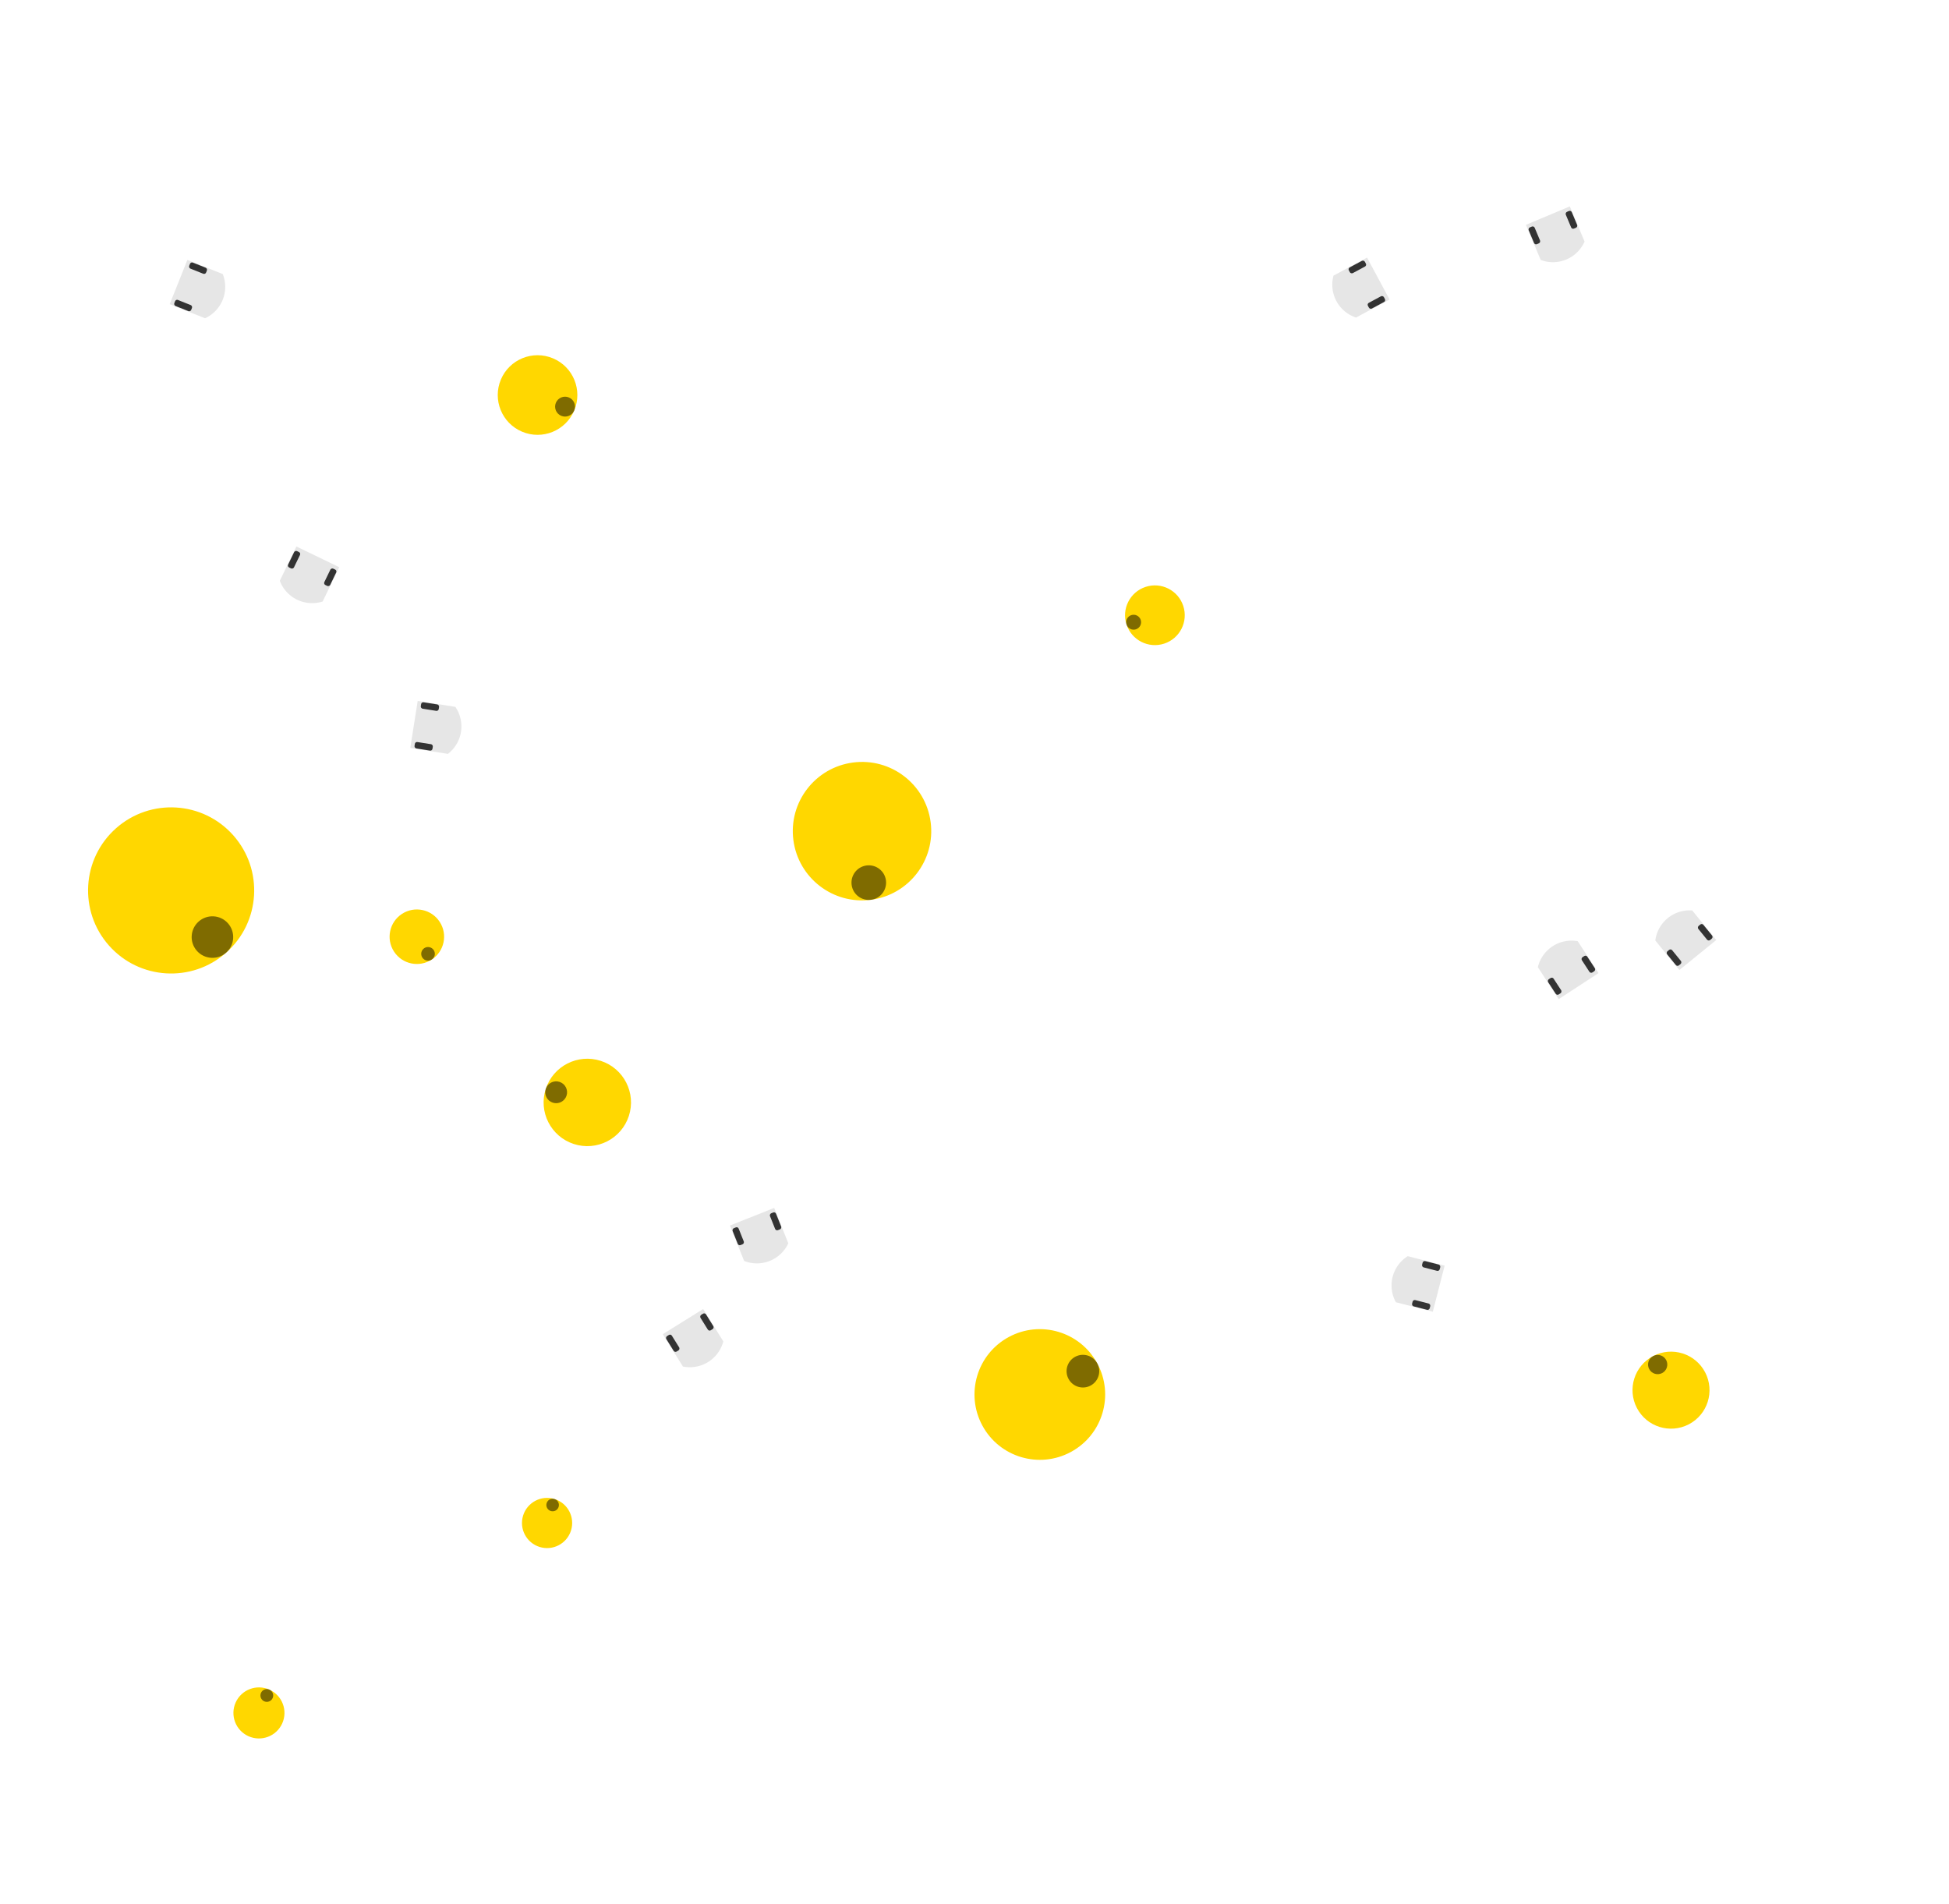 <svg xmlns="http://www.w3.org/2000/svg" xmlns:xlink="http://www.w3.org/1999/xlink" id="svg" version="1.1" width="300" height="293" viewBox="-2.29 -2.20 4.50 4.40">
<defs>
  <g id="agent" r="1">
  	<circle class="body" cx="0" cy="0" r="1"/>
  	<circle opacity="0.5" fill="black" cx="0.75" cy="0" r="0.25"/>
  </g>
  <g id="thymio" transform="rotate(90) scale(0.125)">
      <path class="body" stroke="none" d="M -5.5 -5.806 L -5.5 3 L 5.5 3 L 5.5     -5.809 A 8 8 0 0 0 0 -8 A 8 8 0 0 0 -5.5 -5.806 z "/>
      <rect style="fill:#333333;stroke:none" width="1.5" height="4.2" x="-5.4" y="-2.1" rx="0.5"/>
      <rect style="fill:#333333;stroke:none" id="rect441" width="1.5" height="4.2" x="3.9" y="-2.1" rx="0.5"/>
  </g>
  <g id="wheelchair" transform="scale(0.02) rotate(180) translate(-55,-173)">
    <path stroke="none" style="fill:#c8beb7" d="m 48.061,189.832 h -38.89 v -33.33 h 38.89 z"/>
    <path stroke="none" style="fill:#080808;" d="m 81.383,148.527 v -4.117 -4.215 H 53.611 v 8.332 z"/>
    <path stroke="none" style="fill:#080808;" d="m 81.383,204.067 v -4.117 -4.215 H 53.611 v 8.332 z"/>
    <path stroke="none" class="body" d="m 92.497,199.914 h -50 v -55.56 h 50 z"/>
    <path stroke="none" style="fill:#917c6f" d="m 92.497,199.913 v -2.771 -52.787 h -5.559 v 55.559 z"/>
  </g>
  <g id="human" transform="scale(0.02) rotate(180) translate(-50,-175)">
    <g class="body" stroke="none">
    <ellipse cx="54.379" cy="172.973" rx="19.763" ry="43.397"/>

    <ellipse cx="40.156" cy="134.798" rx="23.189" ry="6.962"/>
    <ellipse cx="40.156" cy="211.149" rx="23.189" ry="6.962"/>
    </g>
    <ellipse style="fill:#1a1a1a;opacity:0.5" cx="54.379" cy="172.901" rx="16.288" ry="16.635"/>
  </g>
</defs>
<style>
<![CDATA[

svg{
  style='stroke-width: 0px;
}

circle.obstacle{
  fill: gray; 
  stroke:none;
}
polyline.wall{
  stroke:black;
  stroke-width:0.01;
}

.shape {
  fill: none;
  stroke: black;
  stroke-width: 0.01;
  stroke-dasharray: 0.01;
}

.thymio {
  fill: #e6e6e6;
}

.human {
  fill: #666666;
}

.agent {
  fill: gray;
}

.wheelchair {
  fill: #483e37;
}

.body {
/*    all: inherit;*/
}






svg {
   background-color: snow;
}

]]>
</style>
<g id="world" transform="scale(1, -1)">
<g id="0" class="thymio" style="fill:#e6e6e6" transform="translate(1.297, 1.674) rotate(-67.226)"><use xlink:href="#thymio" transform="scale(0.08, 0.08)"/></g><g id="1" class="thymio" style="fill:#e6e6e6" transform="translate(0.867, 1.542) rotate(-151.734)"><use xlink:href="#thymio" transform="scale(0.08, 0.08)"/></g><g id="2" class="thymio" style="fill:#e6e6e6" transform="translate(1.34, -0.054) rotate(123.125)"><use xlink:href="#thymio" transform="scale(0.08, 0.08)"/></g><g id="3" class="thymio" style="fill:#e6e6e6" transform="translate(-0.543, -0.64) rotate(-68.248)"><use xlink:href="#thymio" transform="scale(0.08, 0.08)"/></g><g id="4" class="thymio" style="fill:#e6e6e6" transform="translate(-1.852, 1.537) rotate(-21.757)"><use xlink:href="#thymio" transform="scale(0.08, 0.08)"/></g><g id="5" class="thymio" style="fill:#e6e6e6" transform="translate(-1.571, 0.886) rotate(-115.824)"><use xlink:href="#thymio" transform="scale(0.08, 0.08)"/></g><g id="6" class="thymio" style="fill:#e6e6e6" transform="translate(1.613, 0.016) rotate(129.117)"><use xlink:href="#thymio" transform="scale(0.08, 0.08)"/></g><g id="7" class="thymio" style="fill:#e6e6e6" transform="translate(-0.698, -0.88) rotate(-58.086)"><use xlink:href="#thymio" transform="scale(0.08, 0.08)"/></g><g id="8" class="thymio" style="fill:#e6e6e6" transform="translate(-1.306, 0.521) rotate(-8.958)"><use xlink:href="#thymio" transform="scale(0.08, 0.08)"/></g><g id="9" class="thymio" style="fill:#e6e6e6" transform="translate(1.004, -0.771) rotate(165.602)"><use xlink:href="#thymio" transform="scale(0.08, 0.08)"/></g><g id="10" class="agent" style="fill:gold" transform="translate(1.57, -1.013) rotate(117.52)"><use xlink:href="#agent" transform="scale(0.089, 0.089)"/></g><g id="11" class="agent" style="fill:gold" transform="translate(-0.3, 0.279) rotate(-82.507)"><use xlink:href="#agent" transform="scale(0.16, 0.16)"/></g><g id="12" class="agent" style="fill:gold" transform="translate(0.111, -1.023) rotate(28.429)"><use xlink:href="#agent" transform="scale(0.151, 0.151)"/></g><g id="13" class="agent" style="fill:gold" transform="translate(-0.935, -0.348) rotate(161.924)"><use xlink:href="#agent" transform="scale(0.101, 0.101)"/></g><g id="14" class="agent" style="fill:gold" transform="translate(-1.028, -1.32) rotate(72.8)"><use xlink:href="#agent" transform="scale(0.058, 0.058)"/></g><g id="15" class="agent" style="fill:gold" transform="translate(-1.897, 0.142) rotate(-48.474)"><use xlink:href="#agent" transform="scale(0.192, 0.192)"/></g><g id="16" class="agent" style="fill:gold" transform="translate(-1.05, 1.287) rotate(-22.887)"><use xlink:href="#agent" transform="scale(0.092, 0.092)"/></g><g id="17" class="agent" style="fill:gold" transform="translate(0.377, 0.778) rotate(-161.873)"><use xlink:href="#agent" transform="scale(0.069, 0.069)"/></g><g id="18" class="agent" style="fill:gold" transform="translate(-1.694, -1.759) rotate(65.744)"><use xlink:href="#agent" transform="scale(0.059, 0.059)"/></g><g id="19" class="agent" style="fill:gold" transform="translate(-1.329, 0.035) rotate(-56.86)"><use xlink:href="#agent" transform="scale(0.063, 0.063)"/></g>
</g>
</svg>